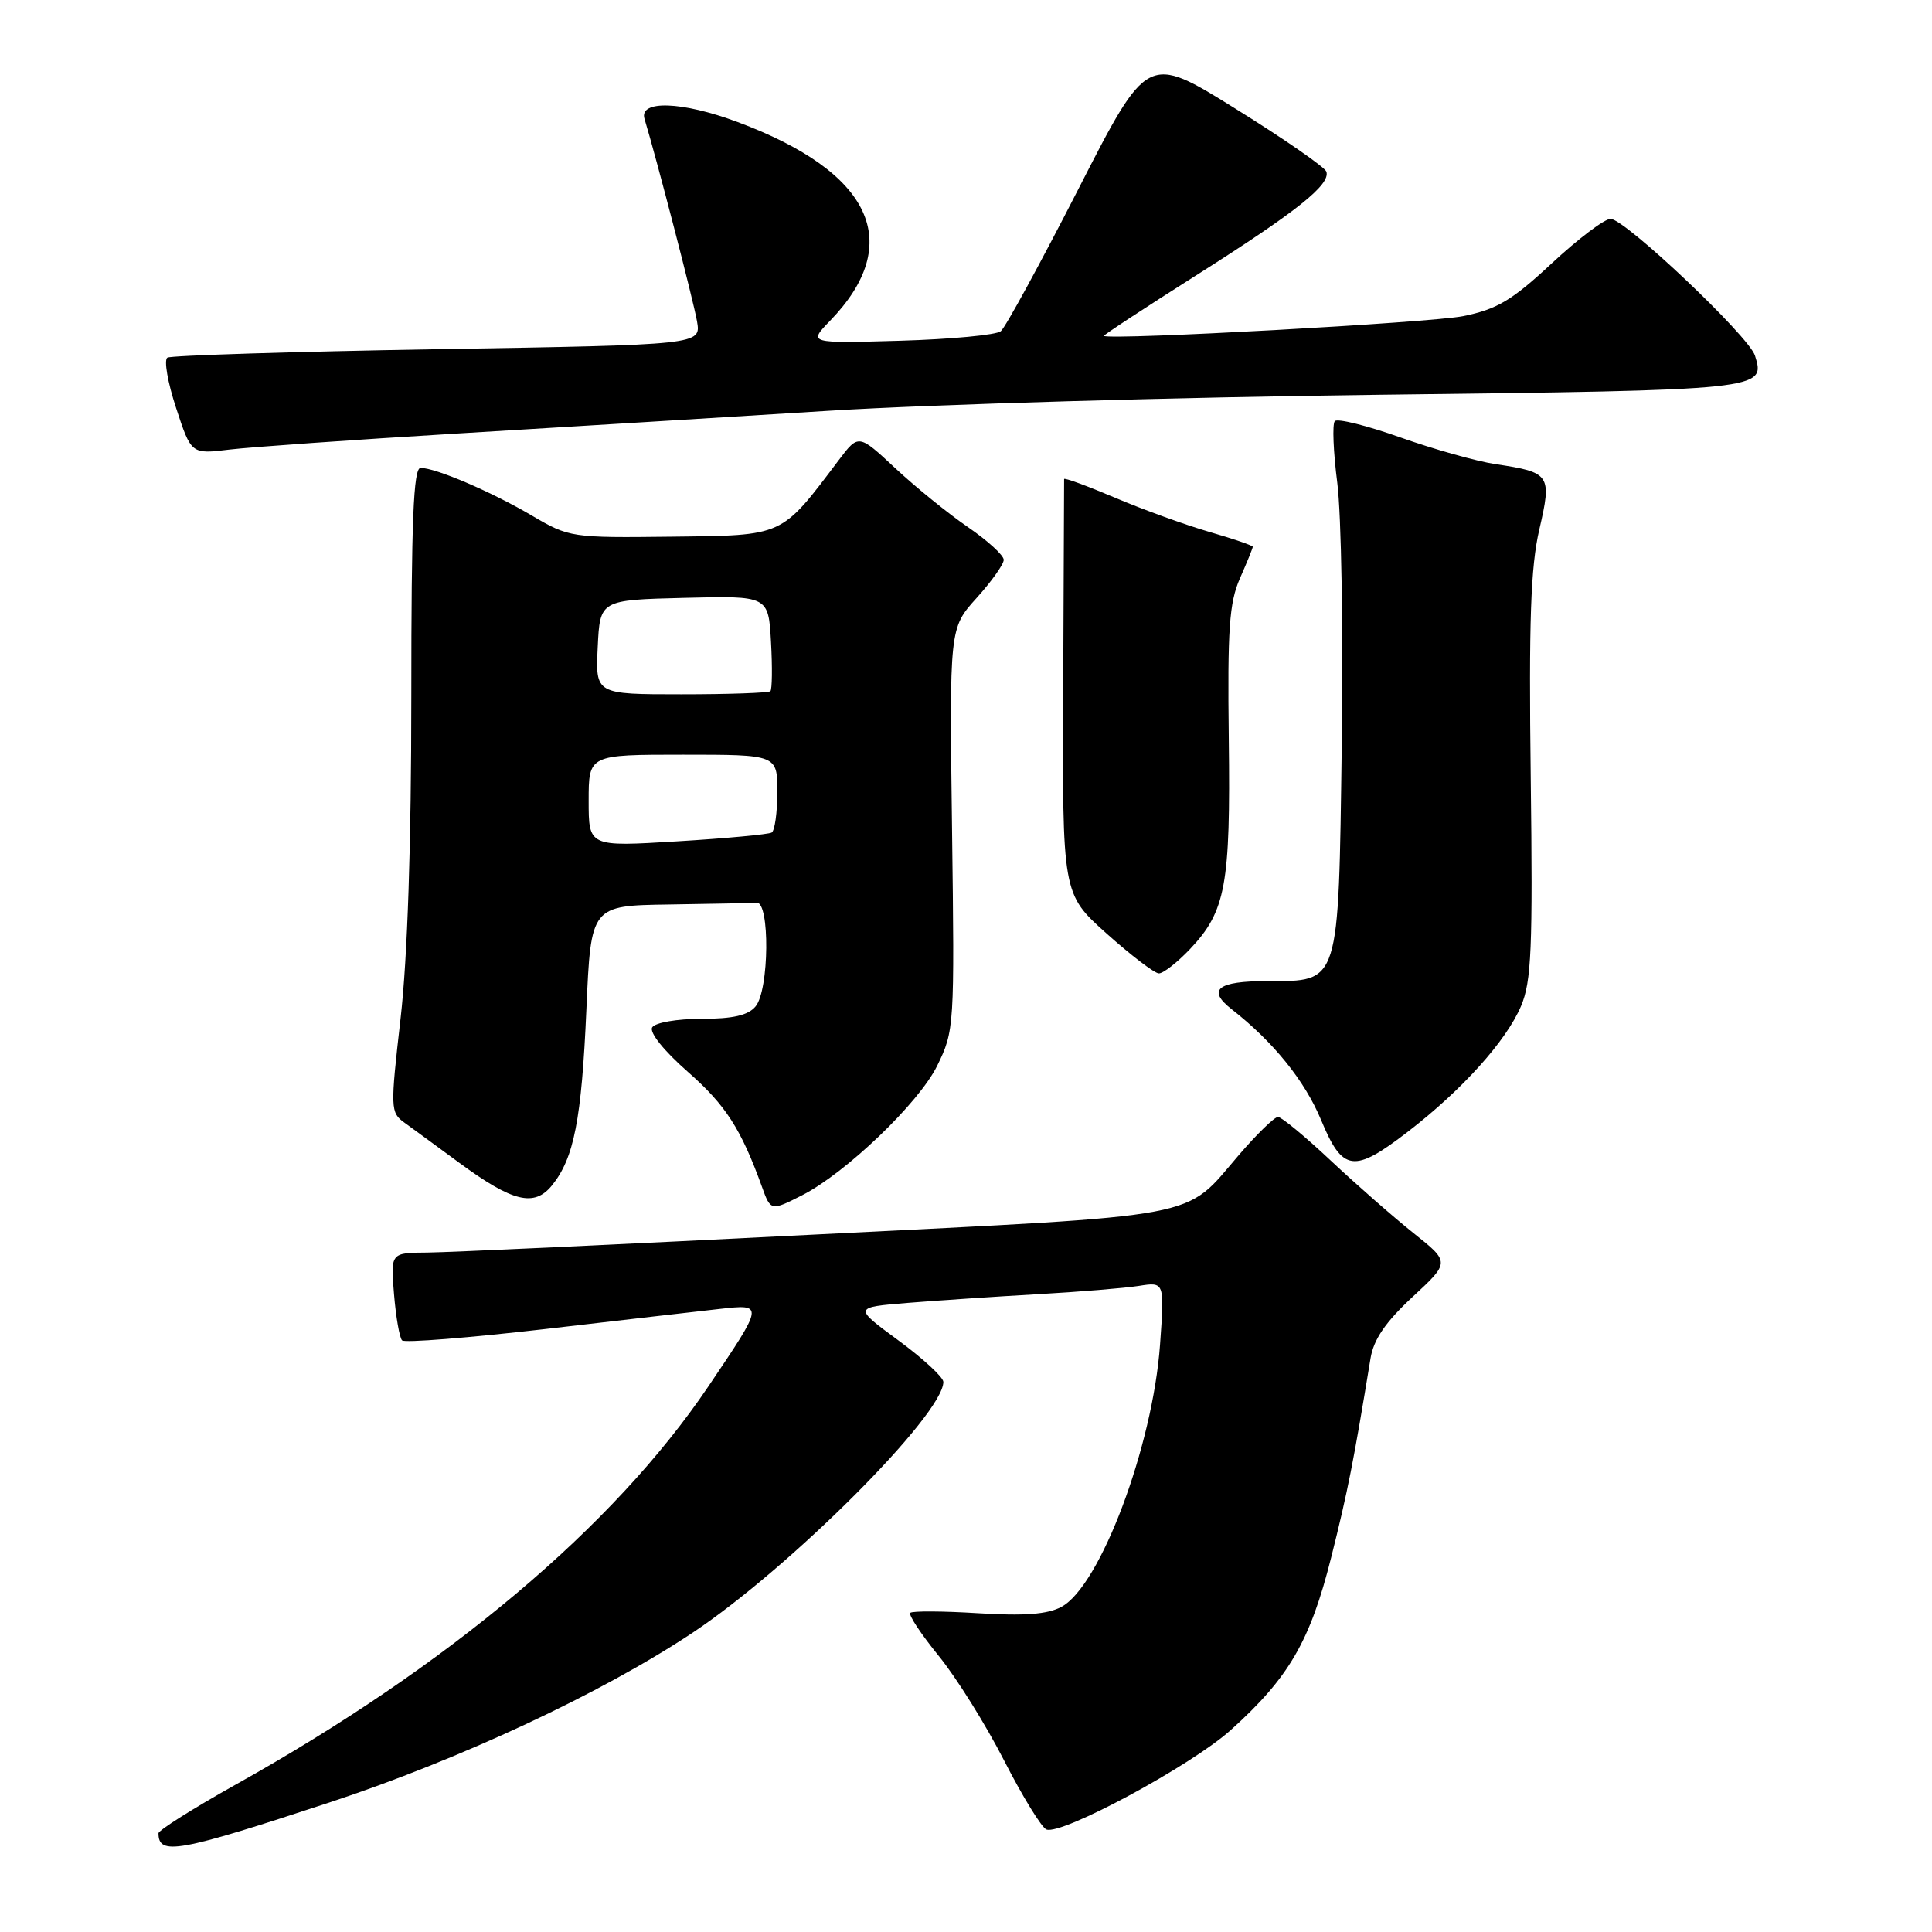 <?xml version="1.0" encoding="UTF-8" standalone="no"?>
<!DOCTYPE svg PUBLIC "-//W3C//DTD SVG 1.1//EN" "http://www.w3.org/Graphics/SVG/1.1/DTD/svg11.dtd" >
<svg xmlns="http://www.w3.org/2000/svg" xmlns:xlink="http://www.w3.org/1999/xlink" version="1.1" viewBox="0 0 256 256">
 <g >
 <path fill="currentColor"
d=" M 43.62 238.85 C 60.96 233.13 79.73 224.36 91.78 216.34 C 104.68 207.76 125.00 187.43 125.00 183.11 C 125.00 182.50 122.32 180.02 119.04 177.61 C 113.09 173.23 113.09 173.23 120.29 172.64 C 124.26 172.32 132.00 171.80 137.50 171.49 C 143.00 171.18 149.03 170.68 150.90 170.39 C 154.31 169.85 154.31 169.85 153.71 178.18 C 152.74 191.66 145.77 210.18 140.64 212.92 C 138.80 213.91 135.72 214.14 129.60 213.76 C 124.93 213.47 120.89 213.45 120.62 213.71 C 120.35 213.98 122.05 216.54 124.38 219.41 C 126.72 222.28 130.62 228.53 133.06 233.30 C 135.50 238.07 138.02 242.17 138.66 242.42 C 140.69 243.20 157.84 233.95 163.06 229.26 C 170.78 222.32 173.59 217.49 176.38 206.40 C 178.59 197.61 179.37 193.62 181.60 180.00 C 182.01 177.49 183.58 175.19 187.15 171.87 C 192.14 167.25 192.14 167.25 187.32 163.41 C 184.67 161.30 179.73 156.97 176.34 153.79 C 172.95 150.60 169.80 148.00 169.34 148.00 C 168.88 148.00 166.55 150.26 164.17 153.03 C 156.77 161.62 160.34 160.95 108.26 163.57 C 82.54 164.87 59.31 165.95 56.63 165.97 C 51.75 166.00 51.75 166.00 52.21 171.50 C 52.46 174.52 52.94 177.27 53.28 177.61 C 53.61 177.95 62.13 177.27 72.20 176.11 C 82.26 174.94 92.69 173.74 95.38 173.44 C 101.24 172.79 101.24 172.77 93.88 183.68 C 81.33 202.28 59.46 220.70 31.21 236.48 C 25.60 239.62 21.00 242.52 21.00 242.92 C 21.00 245.91 23.63 245.43 43.62 238.85 Z  M 106.30 158.37 C 112.08 155.42 121.74 146.16 124.17 141.24 C 126.46 136.57 126.49 136.10 126.15 109.87 C 125.80 83.23 125.80 83.23 129.40 79.24 C 131.38 77.05 133.00 74.77 133.00 74.18 C 133.00 73.58 130.86 71.63 128.25 69.84 C 125.64 68.05 121.31 64.54 118.63 62.04 C 113.76 57.50 113.76 57.50 111.13 60.98 C 103.42 71.19 103.98 70.93 89.00 71.11 C 75.73 71.27 75.42 71.22 70.50 68.33 C 65.14 65.17 57.74 62.00 55.73 62.00 C 54.78 62.00 54.50 68.98 54.50 92.25 C 54.50 111.87 54.00 126.87 53.08 134.93 C 51.71 146.91 51.73 147.41 53.58 148.75 C 54.64 149.51 57.91 151.91 60.86 154.08 C 67.94 159.28 70.79 159.97 73.14 157.07 C 76.06 153.47 77.06 148.35 77.70 133.75 C 78.30 120.00 78.30 120.00 88.65 119.85 C 94.34 119.77 99.56 119.66 100.25 119.60 C 102.03 119.46 101.93 131.18 100.12 133.35 C 99.14 134.54 97.12 135.00 92.94 135.00 C 89.68 135.00 86.81 135.50 86.42 136.13 C 86.01 136.80 87.97 139.24 91.17 142.05 C 96.16 146.43 98.19 149.59 100.96 157.25 C 102.12 160.48 102.15 160.48 106.30 158.37 Z  M 186.60 149.92 C 193.76 144.40 199.58 137.93 201.54 133.32 C 202.93 130.05 203.11 125.70 202.83 103.00 C 202.57 82.35 202.82 75.11 203.96 70.19 C 205.65 62.90 205.45 62.59 198.16 61.50 C 195.68 61.13 190.02 59.54 185.58 57.97 C 181.13 56.39 177.22 55.42 176.87 55.80 C 176.52 56.19 176.67 59.88 177.20 64.00 C 177.73 68.12 178.00 83.74 177.79 98.69 C 177.35 130.70 177.57 130.00 167.90 130.00 C 161.33 130.00 159.89 131.14 163.19 133.72 C 168.73 138.05 172.89 143.20 175.05 148.40 C 177.91 155.30 179.38 155.49 186.60 149.92 Z  M 157.69 125.75 C 162.42 120.75 163.06 117.27 162.82 97.93 C 162.64 83.38 162.88 79.86 164.30 76.63 C 165.24 74.50 166.00 72.62 166.00 72.45 C 166.00 72.28 163.41 71.39 160.25 70.48 C 157.09 69.56 151.46 67.53 147.75 65.95 C 144.04 64.38 141.00 63.26 141.00 63.48 C 141.00 63.69 140.95 76.15 140.88 91.16 C 140.76 118.45 140.76 118.45 146.63 123.70 C 149.86 126.59 152.97 128.96 153.55 128.98 C 154.13 128.99 155.99 127.54 157.69 125.75 Z  M 60.50 57.45 C 74.25 56.62 96.53 55.26 110.00 54.42 C 123.47 53.58 156.21 52.63 182.74 52.31 C 233.76 51.69 233.98 51.67 232.54 47.11 C 231.72 44.54 215.31 29.00 213.41 29.00 C 212.61 29.00 209.10 31.65 205.61 34.90 C 200.35 39.80 198.36 40.98 193.88 41.89 C 189.66 42.75 147.24 45.09 146.27 44.51 C 146.14 44.44 151.65 40.82 158.52 36.47 C 171.87 28.01 176.32 24.46 175.75 22.74 C 175.55 22.15 170.14 18.40 163.72 14.41 C 152.05 7.15 152.05 7.15 142.88 25.07 C 137.84 34.92 133.22 43.39 132.61 43.89 C 132.00 44.39 126.01 44.95 119.30 45.15 C 107.09 45.50 107.09 45.50 109.99 42.50 C 119.95 32.21 115.56 22.81 97.71 16.16 C 90.37 13.42 84.63 13.23 85.40 15.75 C 87.02 21.10 91.91 39.95 92.36 42.59 C 92.89 45.69 92.89 45.69 57.96 46.27 C 38.75 46.60 22.65 47.10 22.18 47.39 C 21.70 47.68 22.22 50.68 23.33 54.05 C 25.34 60.19 25.34 60.19 30.42 59.57 C 33.21 59.24 46.75 58.28 60.50 57.45 Z  M 78.00 106.10 C 78.00 100.00 78.00 100.00 90.50 100.00 C 103.00 100.00 103.00 100.00 103.00 104.94 C 103.00 107.66 102.66 110.08 102.25 110.32 C 101.84 110.56 96.21 111.09 89.75 111.48 C 78.00 112.20 78.00 112.20 78.00 106.10 Z  M 79.20 85.75 C 79.50 79.50 79.50 79.50 90.66 79.22 C 101.82 78.94 101.82 78.94 102.16 85.05 C 102.35 88.42 102.31 91.36 102.08 91.59 C 101.85 91.81 96.55 92.00 90.29 92.00 C 78.90 92.00 78.90 92.00 79.20 85.75 Z "/>
</g>
</svg>